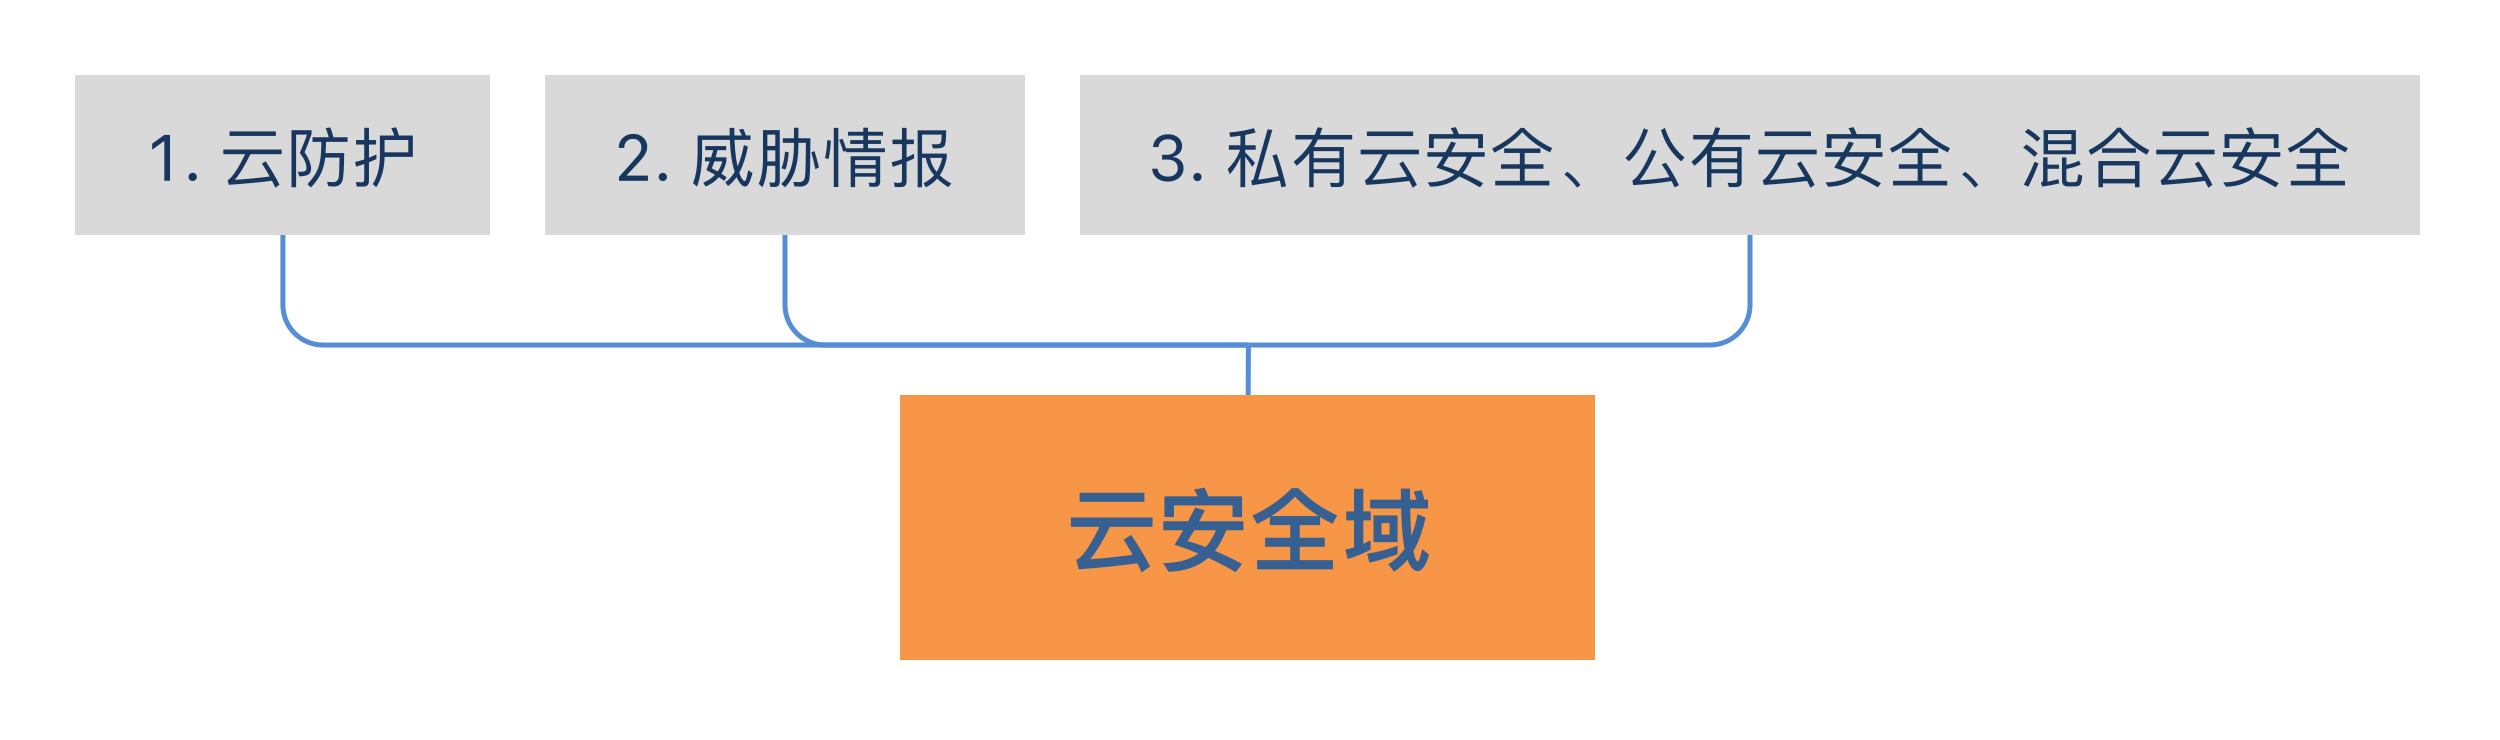 <?xml version="1.0" encoding="UTF-8"?>
<!DOCTYPE svg PUBLIC "-//W3C//DTD SVG 1.1//EN" "http://www.w3.org/Graphics/SVG/1.1/DTD/svg11.dtd">
<svg version="1.2" xmlns="http://www.w3.org/2000/svg" xmlns:xlink="http://www.w3.org/1999/xlink" x="0" y="0" width="500" height="148" viewBox="0 0 500 148">
<style type="text/css"><![CDATA[
text { font:12px Dialog; }
]]></style>
<rect x="-1220" y="-1076" width="2940" height="2236" style="fill:rgb(255,255,255);stroke:none" />
<clipPath id="clip1"><path d="M15,15 L485,15 L485,133 L15,133 Z M180,79 L180,132 L319,132 L319,79 Z M180,79" /></clipPath>
<path d="M249.683,69 L64.58,69 C60.164,69 56.58,65.416 56.58,61 L56.58,47" style="fill:none;stroke:rgb(85,142,213)" clip-path="url(#clip1)" />
<clipPath id="clip2"><path d="M15,15 L485,15 L485,133 L15,133 Z M180,79 L180,132 L319,132 L319,79 Z M180,79" /></clipPath>
<path d="M249.683,69 L165,69 C160.584,69 157,65.416 157,61 L157,47" style="fill:none;stroke:rgb(85,142,213)" clip-path="url(#clip2)" />
<clipPath id="clip3"><path d="M15,15 L485,15 L485,133 L15,133 Z M180,79 L180,132 L319,132 L319,79 Z M180,79" /></clipPath>
<path d="M249.683,69 L342,69 C346.416,69 350,65.416 350,61 L350,47" style="fill:none;stroke:rgb(85,142,213)" clip-path="url(#clip3)" />
<clipPath id="clip4"><path d="M14,14 L486,14 L486,134 L14,134 L14,14 Z" /></clipPath>
<path d="M249.633,79 L249.683,69" style="fill:none;stroke:rgb(85,142,213)" clip-path="url(#clip4)" />
<clipPath id="clip5"><path d="M179,78 L321,78 L321,134 L179,134 L179,78 Z" /></clipPath>
<path d="M180,79 L180,132 L319,132 L319,79 Z M180,79" style="fill:rgb(247,150,70);stroke:none" clip-path="url(#clip5)" />
<clipPath id="clip6"><path d="M210,93 L290,93 L290,119 L210,119 L210,93 Z" /></clipPath>
<path d="M215.926,98.548 L215.926,100.366 L228.886,100.366 L228.886,98.548 L215.926,98.548 Z M214.18,103.498 L214.18,105.37 L219.904,105.37 C218.176,108.844 216.772,110.968 215.692,111.76 C215.584,111.832 215.44,111.886 215.242,111.958 L215.728,113.866 C219.958,113.56 223.864,113.164 227.446,112.66 C227.77,113.272 228.058,113.866 228.328,114.478 L230.02,113.29 C229.12,111.508 227.86,109.402 226.24,106.99 L224.728,107.926 C225.376,108.952 225.97,109.96 226.528,110.95 C223.72,111.346 220.876,111.652 218.032,111.85 C219.184,110.518 220.498,108.358 221.992,105.37 L230.506,105.37 L230.506,103.498 L214.18,103.498 Z M248.416,99.268 L241.666,99.268 C241.414,98.62 241.18,98.044 240.928,97.522 L238.804,97.882 C239.074,98.314 239.326,98.764 239.542,99.268 L232.882,99.268 L232.882,103.408 L234.79,103.408 L234.79,101.086 L246.508,101.086 L246.508,103.426 L248.416,103.426 L248.416,99.268 Z M232.666,104.254 L232.666,106.054 L236.626,106.054 C236.086,107.026 235.51,107.98 234.898,108.952 C236.5,109.456 238.102,110.05 239.686,110.716 C237.886,111.976 235.528,112.606 232.612,112.606 L233.71,114.352 C236.968,114.262 239.614,113.344 241.648,111.58 C243.484,112.408 245.302,113.362 247.12,114.442 L248.398,112.786 C246.544,111.778 244.744,110.914 242.998,110.176 C243.808,109.132 244.564,107.764 245.266,106.054 L248.686,106.054 L248.686,104.254 L239.848,104.254 L240.982,102.094 L239.038,101.5 C238.588,102.4 238.12,103.318 237.616,104.254 L232.666,104.254 Z M238.84,106.054 L243.196,106.054 C242.656,107.35 241.972,108.484 241.144,109.42 C239.92,108.952 238.714,108.538 237.544,108.214 C237.94,107.584 238.372,106.864 238.84,106.054 Z M258.334,97.63 C256.246,99.826 253.636,101.644 250.504,103.12 L251.422,104.794 C252.322,104.362 253.168,103.894 253.978,103.39 L253.978,105.028 L258.046,105.028 L258.046,107.548 L253.024,107.548 L253.024,109.366 L258.046,109.366 L258.046,112.03 L251.422,112.03 L251.422,113.866 L266.596,113.866 L266.596,112.03 L259.954,112.03 L259.954,109.366 L264.958,109.366 L264.958,107.548 L259.954,107.548 L259.954,105.028 L264.022,105.028 L264.022,103.408 C264.814,103.894 265.642,104.344 266.506,104.758 L267.442,103.084 C264.508,101.752 261.916,99.934 259.666,97.63 L258.334,97.63 Z M254.266,103.21 C256.102,102.058 257.686,100.762 259,99.34 C260.368,100.798 261.934,102.094 263.716,103.21 L254.266,103.21 Z M274.03,99.934 L274.03,101.698 L280.222,101.698 C280.294,104.362 280.438,106.576 280.672,108.322 C280.726,108.826 280.798,109.294 280.906,109.762 C280.006,111.094 278.908,112.102 277.648,112.822 L278.8,114.334 C279.79,113.722 280.69,112.93 281.5,111.94 C281.608,112.228 281.716,112.516 281.86,112.804 C282.364,113.74 282.922,114.226 283.534,114.226 C284.398,114.226 285.172,113.128 285.82,110.95 L284.416,109.798 C284.092,111.436 283.804,112.264 283.534,112.3 C283.228,112.21 282.94,111.508 282.688,110.212 C283.714,108.43 284.524,106.198 285.136,103.534 L283.516,102.832 C283.21,104.434 282.796,105.874 282.274,107.134 C282.148,105.622 282.076,103.822 282.04,101.698 L285.604,101.698 L285.604,99.934 L284.866,99.934 C284.686,99.232 284.524,98.602 284.362,98.044 L282.706,98.314 C282.922,98.818 283.12,99.358 283.3,99.934 L282.022,99.934 C282.004,99.214 282.004,98.476 282.004,97.72 L280.168,97.72 C280.168,98.476 280.168,99.214 280.186,99.934 L274.03,99.934 Z M274.696,103.084 L274.696,108.43 L279.52,108.43 L279.52,103.084 L274.696,103.084 Z M277.9,106.9 L276.298,106.9 L276.298,104.614 L277.9,104.614 L277.9,106.9 Z M279.52,109.15 C277.54,109.888 275.506,110.41 273.418,110.734 L273.886,112.534 C275.884,112.066 277.756,111.508 279.52,110.842 L279.52,109.15 Z M269.242,102.274 L269.242,104.074 L270.808,104.074 L270.808,109.474 C270.232,109.654 269.656,109.798 269.062,109.924 L269.53,111.832 C271.15,111.31 272.68,110.68 274.12,109.942 L274.12,108.052 C273.652,108.304 273.166,108.538 272.662,108.772 L272.662,104.074 L274.156,104.074 L274.156,102.274 L272.662,102.274 L272.662,97.756 L270.808,97.756 L270.808,102.274 L269.242,102.274 Z M286.342,112.462" style="fill:rgb(55,96,146);stroke:none" clip-path="url(#clip6)" />
<clipPath id="clip7"><path d="M14,14 L100,14 L100,49 L14,49 L14,14 Z" /></clipPath>
<path d="M15,15 L15,47 L98,47 L98,15 Z M15,15" style="fill:rgb(217,217,217);stroke:none" clip-path="url(#clip7)" />
<clipPath id="clip8"><path d="M26,21 L88,21 L88,42 L26,42 L26,21 Z" /></clipPath>
<path d="M32.863,36.141 L34.005,36.141 L34.005,26.981 L32.869,26.981 L30.432,28.733 L30.432,29.939 L32.761,28.251 L32.863,28.251 Z M38.538,36.204 C38.766,36.204 38.961,36.123 39.122,35.96 C39.282,35.797 39.363,35.604 39.363,35.379 C39.363,35.151 39.282,34.956 39.122,34.795 C38.961,34.634 38.766,34.554 38.538,34.554 C38.313,34.554 38.12,34.634 37.957,34.795 C37.794,34.956 37.712,35.151 37.712,35.379 C37.712,35.604 37.794,35.797 37.957,35.96 C38.12,36.123 38.313,36.204 38.538,36.204 Z M45.908,26.274 L45.908,27.184 L55.164,27.184 L55.164,26.274 L45.908,26.274 Z M44.66,29.901 L44.66,30.837 L49.041,30.837 C47.676,33.606 46.571,35.296 45.739,35.92 C45.687,35.946 45.622,35.985 45.518,36.011 L45.765,36.96 C48.885,36.752 51.758,36.492 54.397,36.154 C54.644,36.622 54.865,37.077 55.073,37.532 L55.905,36.947 C55.255,35.621 54.332,34.048 53.136,32.254 L52.382,32.722 C52.954,33.606 53.474,34.464 53.942,35.296 C51.615,35.608 49.288,35.829 46.948,35.959 C47.832,34.997 48.885,33.294 50.081,30.837 L56.321,30.837 L56.321,29.901 L44.66,29.901 Z M58.297,26.04 L58.297,37.454 L59.22,37.454 L59.22,26.924 L61.378,26.924 C61.04,28.016 60.559,29.238 59.961,30.59 C60.845,31.708 61.287,32.735 61.287,33.645 C61.287,33.905 61.196,34.074 61.04,34.178 C60.884,34.282 60.559,34.347 60.065,34.373 C59.922,34.373 59.753,34.347 59.558,34.321 L59.857,35.27 C60.793,35.257 61.456,35.101 61.82,34.815 C62.08,34.581 62.223,34.191 62.223,33.645 C62.171,32.683 61.729,31.617 60.923,30.447 C61.456,29.173 61.924,27.951 62.314,26.781 L62.314,26.04 L58.297,26.04 Z M62.496,27.457 L62.496,28.367 L64.277,28.367 C64.264,28.783 64.238,29.433 64.212,30.317 C64.16,31.539 63.965,32.644 63.627,33.632 C63.276,34.62 62.561,35.686 61.495,36.843 L62.184,37.493 C63.081,36.583 63.783,35.582 64.29,34.49 C64.667,33.593 64.914,32.605 65.044,31.526 L67.891,31.526 C67.878,33.502 67.839,34.802 67.761,35.413 C67.618,36.063 67.267,36.401 66.721,36.427 C66.357,36.427 65.902,36.401 65.382,36.375 L65.681,37.246 C66.123,37.285 66.5,37.311 66.812,37.311 C67.722,37.285 68.307,36.83 68.541,35.972 C68.71,35.179 68.814,33.398 68.84,30.616 L65.122,30.616 C65.174,29.628 65.2,28.874 65.213,28.367 L69.516,28.367 L69.516,27.457 L66.695,27.457 C66.5,26.703 66.292,26.053 66.071,25.481 L65.135,25.637 C65.369,26.183 65.564,26.794 65.746,27.457 L62.496,27.457 Z M72.662,37.324 C73.416,37.324 73.793,36.934 73.793,36.167 L73.793,32.462 C74.287,32.254 74.794,32.046 75.288,31.812 L75.288,30.889 C74.794,31.123 74.3,31.344 73.793,31.552 L73.793,28.913 L75.21,28.913 L75.21,28.016 L73.793,28.016 L73.793,25.559 L72.844,25.559 L72.844,28.016 L71.206,28.016 L71.206,28.913 L72.844,28.913 L72.844,31.89 C72.246,32.085 71.635,32.254 70.998,32.397 L71.232,33.333 C71.778,33.177 72.311,32.995 72.844,32.813 L72.844,35.933 C72.844,36.284 72.675,36.466 72.337,36.466 C71.96,36.466 71.57,36.44 71.167,36.414 L71.362,37.324 L72.662,37.324 Z M81.658,28.003 L81.658,30.473 L76.913,30.473 L76.913,28.003 L81.658,28.003 Z M76.913,31.37 L82.568,31.37 L82.568,27.106 L79.786,27.106 C79.604,26.495 79.422,25.949 79.24,25.468 L78.252,25.624 C78.46,26.066 78.668,26.56 78.85,27.106 L75.977,27.106 L75.977,31.253 C75.964,33.528 75.483,35.387 74.547,36.817 L75.249,37.441 C76.328,35.751 76.887,33.736 76.913,31.37 Z M83.491,36.141" style="fill:rgb(23,55,94);stroke:none" clip-path="url(#clip8)" />
<clipPath id="clip9"><path d="M108,14 L207,14 L207,49 L108,49 L108,14 Z" /></clipPath>
<path d="M109,15 L109,47 L205,47 L205,15 Z M109,15" style="fill:rgb(217,217,217);stroke:none" clip-path="url(#clip9)" />
<clipPath id="clip10"><path d="M120,21 L195,21 L195,42 L120,42 L120,21 Z" /></clipPath>
<path d="M123.802,36.154 L129.585,36.154 L129.585,35.126 L125.103,35.126 L125.382,35.316 L125.382,34.789 L125.097,35.316 L127.388,32.872 C127.926,32.301 128.343,31.82 128.639,31.428 C128.935,31.037 129.142,30.68 129.261,30.359 C129.379,30.037 129.439,29.703 129.439,29.356 L129.439,29.343 C129.439,28.848 129.317,28.408 129.074,28.023 C128.83,27.638 128.501,27.334 128.087,27.112 C127.672,26.89 127.202,26.779 126.677,26.779 C126.11,26.779 125.606,26.898 125.163,27.137 C124.721,27.376 124.374,27.706 124.122,28.127 C123.871,28.548 123.743,29.03 123.738,29.571 L123.745,29.578 L124.837,29.584 L124.843,29.571 C124.843,29.212 124.916,28.898 125.062,28.629 C125.208,28.36 125.413,28.151 125.678,28 C125.942,27.85 126.25,27.775 126.601,27.775 C126.948,27.775 127.247,27.849 127.496,27.997 C127.746,28.145 127.937,28.346 128.071,28.6 C128.204,28.854 128.271,29.142 128.271,29.464 L128.271,29.476 C128.271,29.743 128.227,29.989 128.141,30.216 C128.054,30.442 127.904,30.693 127.69,30.968 C127.476,31.243 127.179,31.592 126.798,32.015 L123.802,35.367 Z M132.568,36.217 C132.797,36.217 132.991,36.136 133.152,35.973 C133.313,35.81 133.393,35.617 133.393,35.392 C133.393,35.164 133.313,34.969 133.152,34.808 C132.991,34.647 132.797,34.567 132.568,34.567 C132.344,34.567 132.15,34.647 131.987,34.808 C131.824,34.969 131.743,35.164 131.743,35.392 C131.743,35.617 131.824,35.81 131.987,35.973 C132.15,36.136 132.344,36.217 132.568,36.217 Z M142.643,30.031 C142.526,30.486 142.383,30.967 142.227,31.461 L140.992,31.461 L140.992,32.267 L141.954,32.267 C141.746,32.826 141.525,33.411 141.278,34.022 C141.902,34.334 142.474,34.646 143.007,34.958 C142.396,35.608 141.616,36.128 140.667,36.518 L141.122,37.324 C142.201,36.856 143.085,36.232 143.774,35.426 C144.164,35.673 144.515,35.92 144.84,36.18 L145.334,35.465 C144.996,35.205 144.645,34.971 144.281,34.75 C144.749,34.022 145.074,33.177 145.282,32.215 L145.282,31.461 L143.137,31.461 C143.267,30.993 143.384,30.525 143.501,30.031 L145.243,30.031 L145.243,29.212 L141.057,29.212 L141.057,30.031 L142.643,30.031 Z M143.54,34.295 C143.15,34.074 142.76,33.866 142.357,33.671 C142.539,33.229 142.721,32.761 142.877,32.267 L144.463,32.267 C144.255,33.021 143.956,33.697 143.54,34.295 Z M148.779,28.991 C148.467,30.655 148.038,32.085 147.518,33.281 C147.414,32.813 147.31,32.293 147.219,31.721 C147.063,30.694 146.959,29.446 146.907,27.977 L150.105,27.977 L150.105,27.093 L149.195,27.093 C149.026,26.599 148.844,26.17 148.662,25.78 L147.791,25.923 C147.999,26.287 148.194,26.677 148.376,27.093 L146.881,27.093 C146.868,26.612 146.868,26.105 146.868,25.572 L145.919,25.572 C145.919,26.092 145.919,26.599 145.945,27.093 L139.523,27.093 L139.523,30.733 C139.497,33.255 139.185,35.218 138.6,36.622 L139.393,37.324 C140.043,35.673 140.381,33.476 140.42,30.733 L140.42,27.977 L145.971,27.977 C146.049,29.797 146.205,31.279 146.439,32.423 C146.582,33.151 146.751,33.814 146.933,34.386 C146.4,35.27 145.776,35.959 145.061,36.453 L145.581,37.207 C146.205,36.778 146.79,36.193 147.31,35.439 C147.414,35.673 147.518,35.881 147.635,36.076 C148.103,36.895 148.558,37.311 149.026,37.311 C149.351,37.311 149.65,37.012 149.91,36.427 C150.118,35.933 150.313,35.322 150.495,34.607 L149.624,34.048 C149.403,35.439 149.182,36.154 148.961,36.206 C148.688,36.193 148.376,35.816 148.038,35.062 C147.973,34.906 147.908,34.737 147.856,34.555 C148.584,33.216 149.156,31.474 149.585,29.342 L148.779,28.991 Z M153.472,30.07 L155.058,30.07 L155.058,32.28 L153.472,32.28 L153.472,30.07 Z M155.058,29.199 L153.472,29.199 L153.472,26.924 L155.058,26.924 L155.058,29.199 Z M153.446,33.164 L155.058,33.164 L155.058,35.907 C155.058,36.323 154.928,36.544 154.694,36.544 C154.434,36.544 154.161,36.518 153.862,36.492 L154.109,37.389 L154.98,37.389 C155.63,37.389 155.955,36.999 155.955,36.219 L155.955,26.027 L152.601,26.027 L152.601,32.202 C152.575,34.048 152.289,35.569 151.743,36.765 L152.497,37.441 C153.03,36.31 153.342,34.88 153.446,33.164 Z M156.995,30.343 C156.904,31.591 156.67,32.696 156.293,33.658 L157.112,33.905 C157.45,32.891 157.658,31.734 157.749,30.434 L156.995,30.343 Z M162.91,30.239 L162.26,30.447 C162.546,31.435 162.819,32.553 163.066,33.827 L163.781,33.502 C163.521,32.345 163.235,31.253 162.91,30.239 Z M158.789,25.546 L158.789,27.652 L156.566,27.652 L156.566,28.562 L158.789,28.562 L158.789,29.355 C158.763,32.761 157.918,35.244 156.254,36.804 L156.995,37.441 C158.75,35.738 159.647,33.047 159.686,29.355 L159.686,28.562 L161.181,28.562 C161.155,32.345 161.103,34.594 161.012,35.322 C160.908,36.05 160.518,36.427 159.816,36.427 C159.491,36.427 159.101,36.414 158.659,36.388 L158.893,37.272 C159.387,37.298 159.738,37.324 159.946,37.324 C161.116,37.324 161.766,36.791 161.896,35.725 C162.013,34.698 162.078,32.007 162.078,27.652 L159.686,27.652 L159.686,25.546 L158.789,25.546 Z M171.022,33.71 L175.143,33.71 L175.143,34.62 L171.022,34.62 L171.022,33.71 Z M175.143,32.982 L171.022,32.982 L171.022,32.02 L175.143,32.02 L175.143,32.982 Z M171.022,35.335 L175.143,35.335 L175.143,36.102 C175.143,36.414 174.987,36.583 174.688,36.583 L173.713,36.531 L173.947,37.363 L174.961,37.363 C175.676,37.363 176.04,36.999 176.04,36.297 L176.04,31.24 L170.138,31.24 L170.138,37.428 L171.022,37.428 L171.022,35.335 Z M172.66,25.533 L172.66,26.365 L169.605,26.365 L169.605,27.132 L172.66,27.132 L172.66,28.029 L170.047,28.029 L170.047,28.783 L172.66,28.783 L172.66,29.654 L169.215,29.654 L169.215,29.745 C169.007,29.004 168.76,28.341 168.5,27.756 L167.824,27.964 C168.149,28.718 168.422,29.511 168.63,30.33 L169.215,30.187 L169.215,30.434 L176.989,30.434 L176.989,29.654 L173.596,29.654 L173.596,28.783 L176.183,28.783 L176.183,28.029 L173.596,28.029 L173.596,27.132 L176.612,27.132 L176.612,26.365 L173.596,26.365 L173.596,25.533 L172.66,25.533 Z M165.432,28.042 C165.406,29.29 165.263,30.486 165.003,31.617 L165.718,31.812 C165.978,30.642 166.134,29.407 166.16,28.094 L165.432,28.042 Z M166.758,25.572 L166.758,37.402 L167.668,37.402 L167.668,25.572 L166.758,25.572 Z M182.813,30.759 C182.319,31.019 181.825,31.253 181.318,31.474 L181.318,28.822 L182.774,28.822 L182.774,27.925 L181.318,27.925 L181.318,25.572 L180.395,25.572 L180.395,27.925 L178.51,27.925 L178.51,28.822 L180.395,28.822 L180.395,31.838 C179.719,32.072 179.03,32.28 178.315,32.449 L178.549,33.372 C179.173,33.177 179.797,32.969 180.395,32.748 L180.395,36.024 C180.395,36.388 180.213,36.583 179.862,36.583 C179.511,36.583 179.147,36.557 178.77,36.518 L178.978,37.415 L180.187,37.415 C180.941,37.415 181.318,37.025 181.318,36.245 L181.318,32.371 C181.825,32.163 182.319,31.929 182.813,31.682 L182.813,30.759 Z M184.412,31.578 L185.166,31.578 C185.374,32.826 185.92,33.983 186.817,35.049 C186.245,35.699 185.543,36.232 184.711,36.648 L185.166,37.467 C186.05,37.025 186.817,36.44 187.441,35.725 C188.039,36.323 188.78,36.882 189.638,37.428 L190.262,36.713 C189.352,36.206 188.585,35.66 187.961,35.062 C188.637,34.087 189.092,32.904 189.352,31.526 L189.352,30.72 L184.412,30.72 L184.412,26.924 L188.338,26.924 C188.312,27.73 188.26,28.263 188.169,28.51 C188.078,28.666 187.961,28.757 187.818,28.809 C187.662,28.835 187.415,28.861 187.103,28.861 C186.791,28.861 186.544,28.848 186.336,28.848 L186.596,29.667 L187.532,29.667 C188.364,29.667 188.858,29.42 189.014,28.952 C189.157,28.471 189.235,27.509 189.235,26.066 L183.528,26.066 L183.528,37.454 L184.412,37.454 L184.412,31.578 Z M186.011,31.578 L188.455,31.578 C188.221,32.644 187.844,33.58 187.324,34.373 C186.622,33.528 186.193,32.592 186.011,31.578 Z M190.782,36.154" style="fill:rgb(23,55,94);stroke:none" clip-path="url(#clip10)" />
<clipPath id="clip11"><path d="M215,14 L486,14 L486,49 L215,49 L215,14 Z" /></clipPath>
<path d="M216,15 L216,47 L484,47 L484,15 Z M216,15" style="fill:rgb(217,217,217);stroke:none" clip-path="url(#clip11)" />
<clipPath id="clip12"><path d="M227,21 L474,21 L474,42 L227,42 L227,21 Z" /></clipPath>
<path d="M233.598,36.319 C234.199,36.319 234.733,36.204 235.201,35.973 C235.669,35.743 236.037,35.426 236.306,35.024 C236.574,34.622 236.709,34.167 236.709,33.66 L236.709,33.647 C236.709,32.995 236.508,32.472 236.106,32.076 C235.704,31.68 235.179,31.455 234.531,31.4 L234.531,31.375 C234.9,31.294 235.225,31.157 235.509,30.962 C235.792,30.767 236.015,30.524 236.175,30.232 C236.336,29.94 236.417,29.606 236.417,29.229 L236.417,29.216 C236.417,28.751 236.299,28.341 236.064,27.988 C235.829,27.635 235.5,27.358 235.077,27.157 C234.654,26.955 234.157,26.855 233.586,26.855 C233.027,26.855 232.534,26.959 232.107,27.166 C231.679,27.373 231.336,27.663 231.078,28.036 C230.82,28.408 230.666,28.844 230.615,29.343 L230.609,29.407 L231.707,29.407 L231.713,29.343 C231.743,29.034 231.84,28.768 232.005,28.543 C232.17,28.319 232.388,28.147 232.659,28.026 C232.93,27.906 233.239,27.845 233.586,27.845 C233.945,27.845 234.251,27.904 234.503,28.023 C234.755,28.141 234.946,28.313 235.077,28.537 C235.208,28.761 235.274,29.034 235.274,29.356 L235.274,29.369 C235.274,29.673 235.198,29.945 235.046,30.184 C234.893,30.423 234.683,30.612 234.414,30.749 C234.145,30.887 233.833,30.956 233.478,30.956 L232.418,30.956 L232.418,31.92 L233.528,31.92 C234.146,31.92 234.637,32.072 235.001,32.374 C235.365,32.677 235.547,33.11 235.547,33.672 L235.547,33.685 C235.547,34.007 235.466,34.291 235.303,34.539 C235.14,34.786 234.912,34.98 234.62,35.12 C234.328,35.259 233.988,35.329 233.598,35.329 C233.209,35.329 232.864,35.265 232.564,35.136 C232.263,35.006 232.024,34.828 231.846,34.599 C231.669,34.371 231.565,34.106 231.535,33.806 L231.529,33.742 L230.431,33.742 L230.437,33.818 C230.475,34.301 230.628,34.73 230.894,35.107 C231.161,35.484 231.525,35.78 231.986,35.996 C232.447,36.211 232.985,36.319 233.598,36.319 Z M239.483,36.23 C239.711,36.23 239.906,36.149 240.067,35.986 C240.227,35.823 240.308,35.63 240.308,35.405 C240.308,35.177 240.227,34.982 240.067,34.821 C239.906,34.66 239.711,34.58 239.483,34.58 C239.258,34.58 239.065,34.66 238.902,34.821 C238.739,34.982 238.657,35.177 238.657,35.405 C238.657,35.63 238.739,35.823 238.902,35.986 C239.065,36.149 239.258,36.23 239.483,36.23 Z M255.329,30.824 L254.497,31.11 C254.965,32.436 255.381,33.814 255.745,35.244 C254.601,35.478 253.223,35.712 251.611,35.946 L254.458,25.988 L253.522,25.858 L250.714,35.816 C250.662,35.959 250.506,36.063 250.233,36.141 L250.415,37.051 C252.417,36.765 254.263,36.453 255.966,36.115 C256.07,36.544 256.174,36.999 256.278,37.467 L257.214,37.233 C256.655,34.828 256.031,32.696 255.329,30.824 Z M245.774,29.056 L245.774,29.953 L248.023,29.953 C247.529,31.396 246.697,32.683 245.54,33.814 L245.956,34.867 C246.84,33.853 247.555,32.735 248.088,31.5 L248.088,37.428 L249.037,37.428 L249.037,31.318 C249.44,31.838 249.921,32.514 250.467,33.372 L250.987,32.579 C250.337,31.799 249.687,31.097 249.037,30.473 L249.037,29.953 L251.143,29.953 L251.143,29.056 L249.037,29.056 L249.037,26.989 C249.765,26.846 250.467,26.69 251.117,26.508 L250.792,25.637 C249.362,26.053 247.711,26.339 245.852,26.495 L246.047,27.392 C246.749,27.327 247.438,27.249 248.088,27.145 L248.088,29.056 L245.774,29.056 Z M262.726,30.226 L267.887,30.226 L267.887,31.643 L262.726,31.643 L262.726,30.226 Z M267.887,32.462 L267.887,33.84 L262.726,33.84 L262.726,32.462 L267.887,32.462 Z M267.887,34.659 L267.887,36.141 C267.887,36.453 267.718,36.609 267.38,36.609 C266.951,36.609 266.483,36.583 265.989,36.557 L266.223,37.415 L267.679,37.415 C268.407,37.389 268.771,37.064 268.771,36.427 L268.771,29.407 L262.739,29.407 C263.051,28.926 263.324,28.419 263.584,27.899 L270.435,27.899 L270.435,26.989 L263.974,26.989 C264.156,26.534 264.312,26.066 264.468,25.585 L263.519,25.468 C263.363,25.975 263.168,26.482 262.947,26.989 L259.073,26.989 L259.073,27.899 L262.518,27.899 C261.621,29.576 260.36,31.058 258.722,32.358 L259.333,33.151 C260.269,32.397 261.114,31.552 261.842,30.642 L261.842,37.441 L262.726,37.441 L262.726,34.659 L267.887,34.659 Z M273.373,26.3 L273.373,27.21 L282.629,27.21 L282.629,26.3 L273.373,26.3 Z M272.125,29.927 L272.125,30.863 L276.506,30.863 C275.141,33.632 274.036,35.322 273.204,35.946 C273.152,35.972 273.087,36.011 272.983,36.037 L273.23,36.986 C276.35,36.778 279.223,36.518 281.862,36.18 C282.109,36.648 282.33,37.103 282.538,37.558 L283.37,36.973 C282.72,35.647 281.797,34.074 280.601,32.28 L279.847,32.748 C280.419,33.632 280.939,34.49 281.407,35.322 C279.08,35.634 276.753,35.855 274.413,35.985 C275.297,35.023 276.35,33.32 277.546,30.863 L283.786,30.863 L283.786,29.927 L272.125,29.927 Z M296.591,26.82 L291.755,26.82 C291.573,26.313 291.378,25.858 291.17,25.442 L290.13,25.624 C290.351,25.988 290.546,26.378 290.728,26.82 L285.788,26.82 L285.788,29.602 L286.75,29.602 L286.75,27.73 L295.629,27.73 L295.629,29.615 L296.591,29.615 L296.591,26.82 Z M285.476,30.434 L285.476,31.344 L288.609,31.344 C288.193,32.059 287.751,32.787 287.283,33.515 C288.492,33.905 289.701,34.36 290.923,34.88 C289.545,35.933 287.738,36.466 285.528,36.479 L286.074,37.35 C288.492,37.272 290.416,36.596 291.872,35.296 C293.25,35.92 294.628,36.648 296.006,37.454 L296.63,36.635 C295.252,35.855 293.887,35.179 292.548,34.607 C293.237,33.801 293.848,32.722 294.381,31.344 L296.942,31.344 L296.942,30.434 L290.221,30.434 C290.533,29.862 290.858,29.251 291.196,28.601 L290.234,28.315 C289.883,29.017 289.506,29.719 289.116,30.434 L285.476,30.434 Z M289.714,31.344 L293.354,31.344 C292.912,32.488 292.34,33.45 291.638,34.217 C290.611,33.788 289.61,33.424 288.622,33.138 C288.96,32.618 289.324,32.02 289.714,31.344 Z M304.118,25.585 C302.61,27.223 300.712,28.601 298.424,29.706 L298.879,30.525 C301.18,29.368 303.039,28.003 304.456,26.43 C305.99,28.081 307.823,29.42 309.981,30.46 L310.449,29.628 C308.317,28.64 306.432,27.301 304.794,25.585 L304.118,25.585 Z M300.829,29.693 L300.829,30.59 L303.975,30.59 L303.975,32.852 L300.205,32.852 L300.205,33.749 L303.975,33.749 L303.975,36.154 L299.048,36.154 L299.048,37.077 L309.877,37.077 L309.877,36.154 L304.937,36.154 L304.937,33.749 L308.694,33.749 L308.694,32.852 L304.937,32.852 L304.937,30.59 L308.083,30.59 L308.083,29.693 L300.829,29.693 Z M313.465,34.347 L312.88,34.893 C313.361,35.257 313.842,35.686 314.323,36.206 C314.739,36.648 315.116,37.09 315.428,37.532 L316.078,36.986 C315.766,36.544 315.389,36.089 314.96,35.647 C314.466,35.127 313.959,34.698 313.465,34.347 Z M328.753,25.676 C327.921,28.159 326.699,30.135 325.074,31.617 L325.802,32.254 C327.388,30.824 328.649,28.744 329.611,26.014 L328.753,25.676 Z M333.186,32.566 L332.341,32.852 C332.887,33.632 333.407,34.49 333.914,35.426 C332.055,35.725 330.066,35.946 327.947,36.076 C329.065,34.672 330.183,32.735 331.301,30.265 L330.391,29.953 C328.818,33.515 327.518,35.569 326.478,36.115 L326.647,37.025 C329.481,36.843 332.042,36.583 334.33,36.219 C334.525,36.609 334.72,37.025 334.915,37.467 L335.786,37.077 C335.058,35.478 334.2,33.97 333.186,32.566 Z M332.991,25.585 L332.198,26.027 C332.952,28.575 334.304,30.668 336.241,32.28 L336.904,31.513 C335.045,29.979 333.745,28.003 332.991,25.585 Z M342.286,30.226 L347.447,30.226 L347.447,31.643 L342.286,31.643 L342.286,30.226 Z M347.447,32.462 L347.447,33.84 L342.286,33.84 L342.286,32.462 L347.447,32.462 Z M347.447,34.659 L347.447,36.141 C347.447,36.453 347.278,36.609 346.94,36.609 C346.511,36.609 346.043,36.583 345.549,36.557 L345.783,37.415 L347.239,37.415 C347.967,37.389 348.331,37.064 348.331,36.427 L348.331,29.407 L342.299,29.407 C342.611,28.926 342.884,28.419 343.144,27.899 L349.995,27.899 L349.995,26.989 L343.534,26.989 C343.716,26.534 343.872,26.066 344.028,25.585 L343.079,25.468 C342.923,25.975 342.728,26.482 342.507,26.989 L338.633,26.989 L338.633,27.899 L342.078,27.899 C341.181,29.576 339.92,31.058 338.282,32.358 L338.893,33.151 C339.829,32.397 340.674,31.552 341.402,30.642 L341.402,37.441 L342.286,37.441 L342.286,34.659 L347.447,34.659 Z M352.933,26.3 L352.933,27.21 L362.189,27.21 L362.189,26.3 L352.933,26.3 Z M351.685,29.927 L351.685,30.863 L356.066,30.863 C354.701,33.632 353.596,35.322 352.764,35.946 C352.712,35.972 352.647,36.011 352.543,36.037 L352.79,36.986 C355.91,36.778 358.783,36.518 361.422,36.18 C361.669,36.648 361.89,37.103 362.098,37.558 L362.93,36.973 C362.28,35.647 361.357,34.074 360.161,32.28 L359.407,32.748 C359.979,33.632 360.499,34.49 360.967,35.322 C358.64,35.634 356.313,35.855 353.973,35.985 C354.857,35.023 355.91,33.32 357.106,30.863 L363.346,30.863 L363.346,29.927 L351.685,29.927 Z M376.151,26.82 L371.315,26.82 C371.133,26.313 370.938,25.858 370.73,25.442 L369.69,25.624 C369.911,25.988 370.106,26.378 370.288,26.82 L365.348,26.82 L365.348,29.602 L366.31,29.602 L366.31,27.73 L375.189,27.73 L375.189,29.615 L376.151,29.615 L376.151,26.82 Z M365.036,30.434 L365.036,31.344 L368.169,31.344 C367.753,32.059 367.311,32.787 366.843,33.515 C368.052,33.905 369.261,34.36 370.483,34.88 C369.105,35.933 367.298,36.466 365.088,36.479 L365.634,37.35 C368.052,37.272 369.976,36.596 371.432,35.296 C372.81,35.92 374.188,36.648 375.566,37.454 L376.19,36.635 C374.812,35.855 373.447,35.179 372.108,34.607 C372.797,33.801 373.408,32.722 373.941,31.344 L376.502,31.344 L376.502,30.434 L369.781,30.434 C370.093,29.862 370.418,29.251 370.756,28.601 L369.794,28.315 C369.443,29.017 369.066,29.719 368.676,30.434 L365.036,30.434 Z M369.274,31.344 L372.914,31.344 C372.472,32.488 371.9,33.45 371.198,34.217 C370.171,33.788 369.17,33.424 368.182,33.138 C368.52,32.618 368.884,32.02 369.274,31.344 Z M383.678,25.585 C382.17,27.223 380.272,28.601 377.984,29.706 L378.439,30.525 C380.74,29.368 382.599,28.003 384.016,26.43 C385.55,28.081 387.383,29.42 389.541,30.46 L390.009,29.628 C387.877,28.64 385.992,27.301 384.354,25.585 L383.678,25.585 Z M380.389,29.693 L380.389,30.59 L383.535,30.59 L383.535,32.852 L379.765,32.852 L379.765,33.749 L383.535,33.749 L383.535,36.154 L378.608,36.154 L378.608,37.077 L389.437,37.077 L389.437,36.154 L384.497,36.154 L384.497,33.749 L388.254,33.749 L388.254,32.852 L384.497,32.852 L384.497,30.59 L387.643,30.59 L387.643,29.693 L380.389,29.693 Z M393.025,34.347 L392.44,34.893 C392.921,35.257 393.402,35.686 393.883,36.206 C394.299,36.648 394.676,37.09 394.988,37.532 L395.638,36.986 C395.326,36.544 394.949,36.089 394.52,35.647 C394.026,35.127 393.519,34.698 393.025,34.347 Z M413.279,33.788 C414.345,33.593 415.294,33.307 416.126,32.917 L415.827,32.124 C415.073,32.501 414.228,32.787 413.279,32.969 L413.279,31.474 L412.395,31.474 L412.395,36.18 C412.395,36.908 412.798,37.285 413.604,37.285 L414.995,37.285 C415.437,37.285 415.762,37.194 415.97,37.012 C416.204,36.778 416.36,36.154 416.451,35.114 L415.632,34.867 C415.58,35.621 415.489,36.089 415.359,36.245 C415.255,36.375 415.086,36.44 414.839,36.44 L413.864,36.44 C413.474,36.44 413.279,36.284 413.279,35.998 L413.279,33.788 Z M405.622,25.754 L404.959,26.391 C405.999,27.08 406.831,27.73 407.429,28.328 L408.092,27.665 C407.416,27.028 406.597,26.391 405.622,25.754 Z M405.297,28.887 L404.634,29.524 C405.583,30.174 406.337,30.798 406.883,31.37 L407.546,30.707 C406.935,30.096 406.181,29.485 405.297,28.887 Z M406.896,32.371 C406.298,33.931 405.583,35.452 404.764,36.934 L405.674,37.337 C406.415,35.881 407.091,34.334 407.702,32.683 L406.896,32.371 Z M408.716,26.027 L408.716,30.85 L415.177,30.85 L415.177,26.027 L408.716,26.027 Z M414.28,30.07 L409.6,30.07 L409.6,28.822 L414.28,28.822 L414.28,30.07 Z M409.6,28.055 L409.6,26.807 L414.28,26.807 L414.28,28.055 L409.6,28.055 Z M409.509,33.762 L411.81,33.762 L411.81,32.93 L409.509,32.93 L409.509,31.461 L408.625,31.461 L408.625,35.92 C408.625,36.206 408.469,36.414 408.183,36.531 L408.43,37.324 C409.743,37.142 410.887,36.921 411.849,36.674 L411.68,35.842 C411.056,36.011 410.341,36.167 409.509,36.323 L409.509,33.762 Z M423.458,25.533 C421.924,27.34 420.013,28.848 417.699,30.07 L418.193,30.967 C420.507,29.667 422.379,28.146 423.796,26.378 C425.33,28.25 427.176,29.771 429.347,30.941 L429.854,30.044 C427.696,28.952 425.785,27.444 424.134,25.533 L423.458,25.533 Z M427.904,32.215 L419.688,32.215 L419.688,37.454 L420.598,37.454 L420.598,36.674 L426.994,36.674 L426.994,37.454 L427.904,37.454 L427.904,32.215 Z M420.598,35.777 L420.598,33.099 L426.994,33.099 L426.994,35.777 L420.598,35.777 Z M420.416,29.667 L420.416,30.564 L427.176,30.564 L427.176,29.667 L420.416,29.667 Z M432.493,26.3 L432.493,27.21 L441.749,27.21 L441.749,26.3 L432.493,26.3 Z M431.245,29.927 L431.245,30.863 L435.626,30.863 C434.261,33.632 433.156,35.322 432.324,35.946 C432.272,35.972 432.207,36.011 432.103,36.037 L432.35,36.986 C435.47,36.778 438.343,36.518 440.982,36.18 C441.229,36.648 441.45,37.103 441.658,37.558 L442.49,36.973 C441.84,35.647 440.917,34.074 439.721,32.28 L438.967,32.748 C439.539,33.632 440.059,34.49 440.527,35.322 C438.2,35.634 435.873,35.855 433.533,35.985 C434.417,35.023 435.47,33.32 436.666,30.863 L442.906,30.863 L442.906,29.927 L431.245,29.927 Z M455.711,26.82 L450.875,26.82 C450.693,26.313 450.498,25.858 450.29,25.442 L449.25,25.624 C449.471,25.988 449.666,26.378 449.848,26.82 L444.908,26.82 L444.908,29.602 L445.87,29.602 L445.87,27.73 L454.749,27.73 L454.749,29.615 L455.711,29.615 L455.711,26.82 Z M444.596,30.434 L444.596,31.344 L447.729,31.344 C447.313,32.059 446.871,32.787 446.403,33.515 C447.612,33.905 448.821,34.36 450.043,34.88 C448.665,35.933 446.858,36.466 444.648,36.479 L445.194,37.35 C447.612,37.272 449.536,36.596 450.992,35.296 C452.37,35.92 453.748,36.648 455.126,37.454 L455.75,36.635 C454.372,35.855 453.007,35.179 451.668,34.607 C452.357,33.801 452.968,32.722 453.501,31.344 L456.062,31.344 L456.062,30.434 L449.341,30.434 C449.653,29.862 449.978,29.251 450.316,28.601 L449.354,28.315 C449.003,29.017 448.626,29.719 448.236,30.434 L444.596,30.434 Z M448.834,31.344 L452.474,31.344 C452.032,32.488 451.46,33.45 450.758,34.217 C449.731,33.788 448.73,33.424 447.742,33.138 C448.08,32.618 448.444,32.02 448.834,31.344 Z M463.238,25.585 C461.73,27.223 459.832,28.601 457.544,29.706 L457.999,30.525 C460.3,29.368 462.159,28.003 463.576,26.43 C465.11,28.081 466.943,29.42 469.101,30.46 L469.569,29.628 C467.437,28.64 465.552,27.301 463.914,25.585 L463.238,25.585 Z M459.949,29.693 L459.949,30.59 L463.095,30.59 L463.095,32.852 L459.325,32.852 L459.325,33.749 L463.095,33.749 L463.095,36.154 L458.168,36.154 L458.168,37.077 L468.997,37.077 L468.997,36.154 L464.057,36.154 L464.057,33.749 L467.814,33.749 L467.814,32.852 L464.057,32.852 L464.057,30.59 L467.203,30.59 L467.203,29.693 L459.949,29.693 Z M470.076,36.167" style="fill:rgb(23,55,94);stroke:none" clip-path="url(#clip12)" />
</svg>
